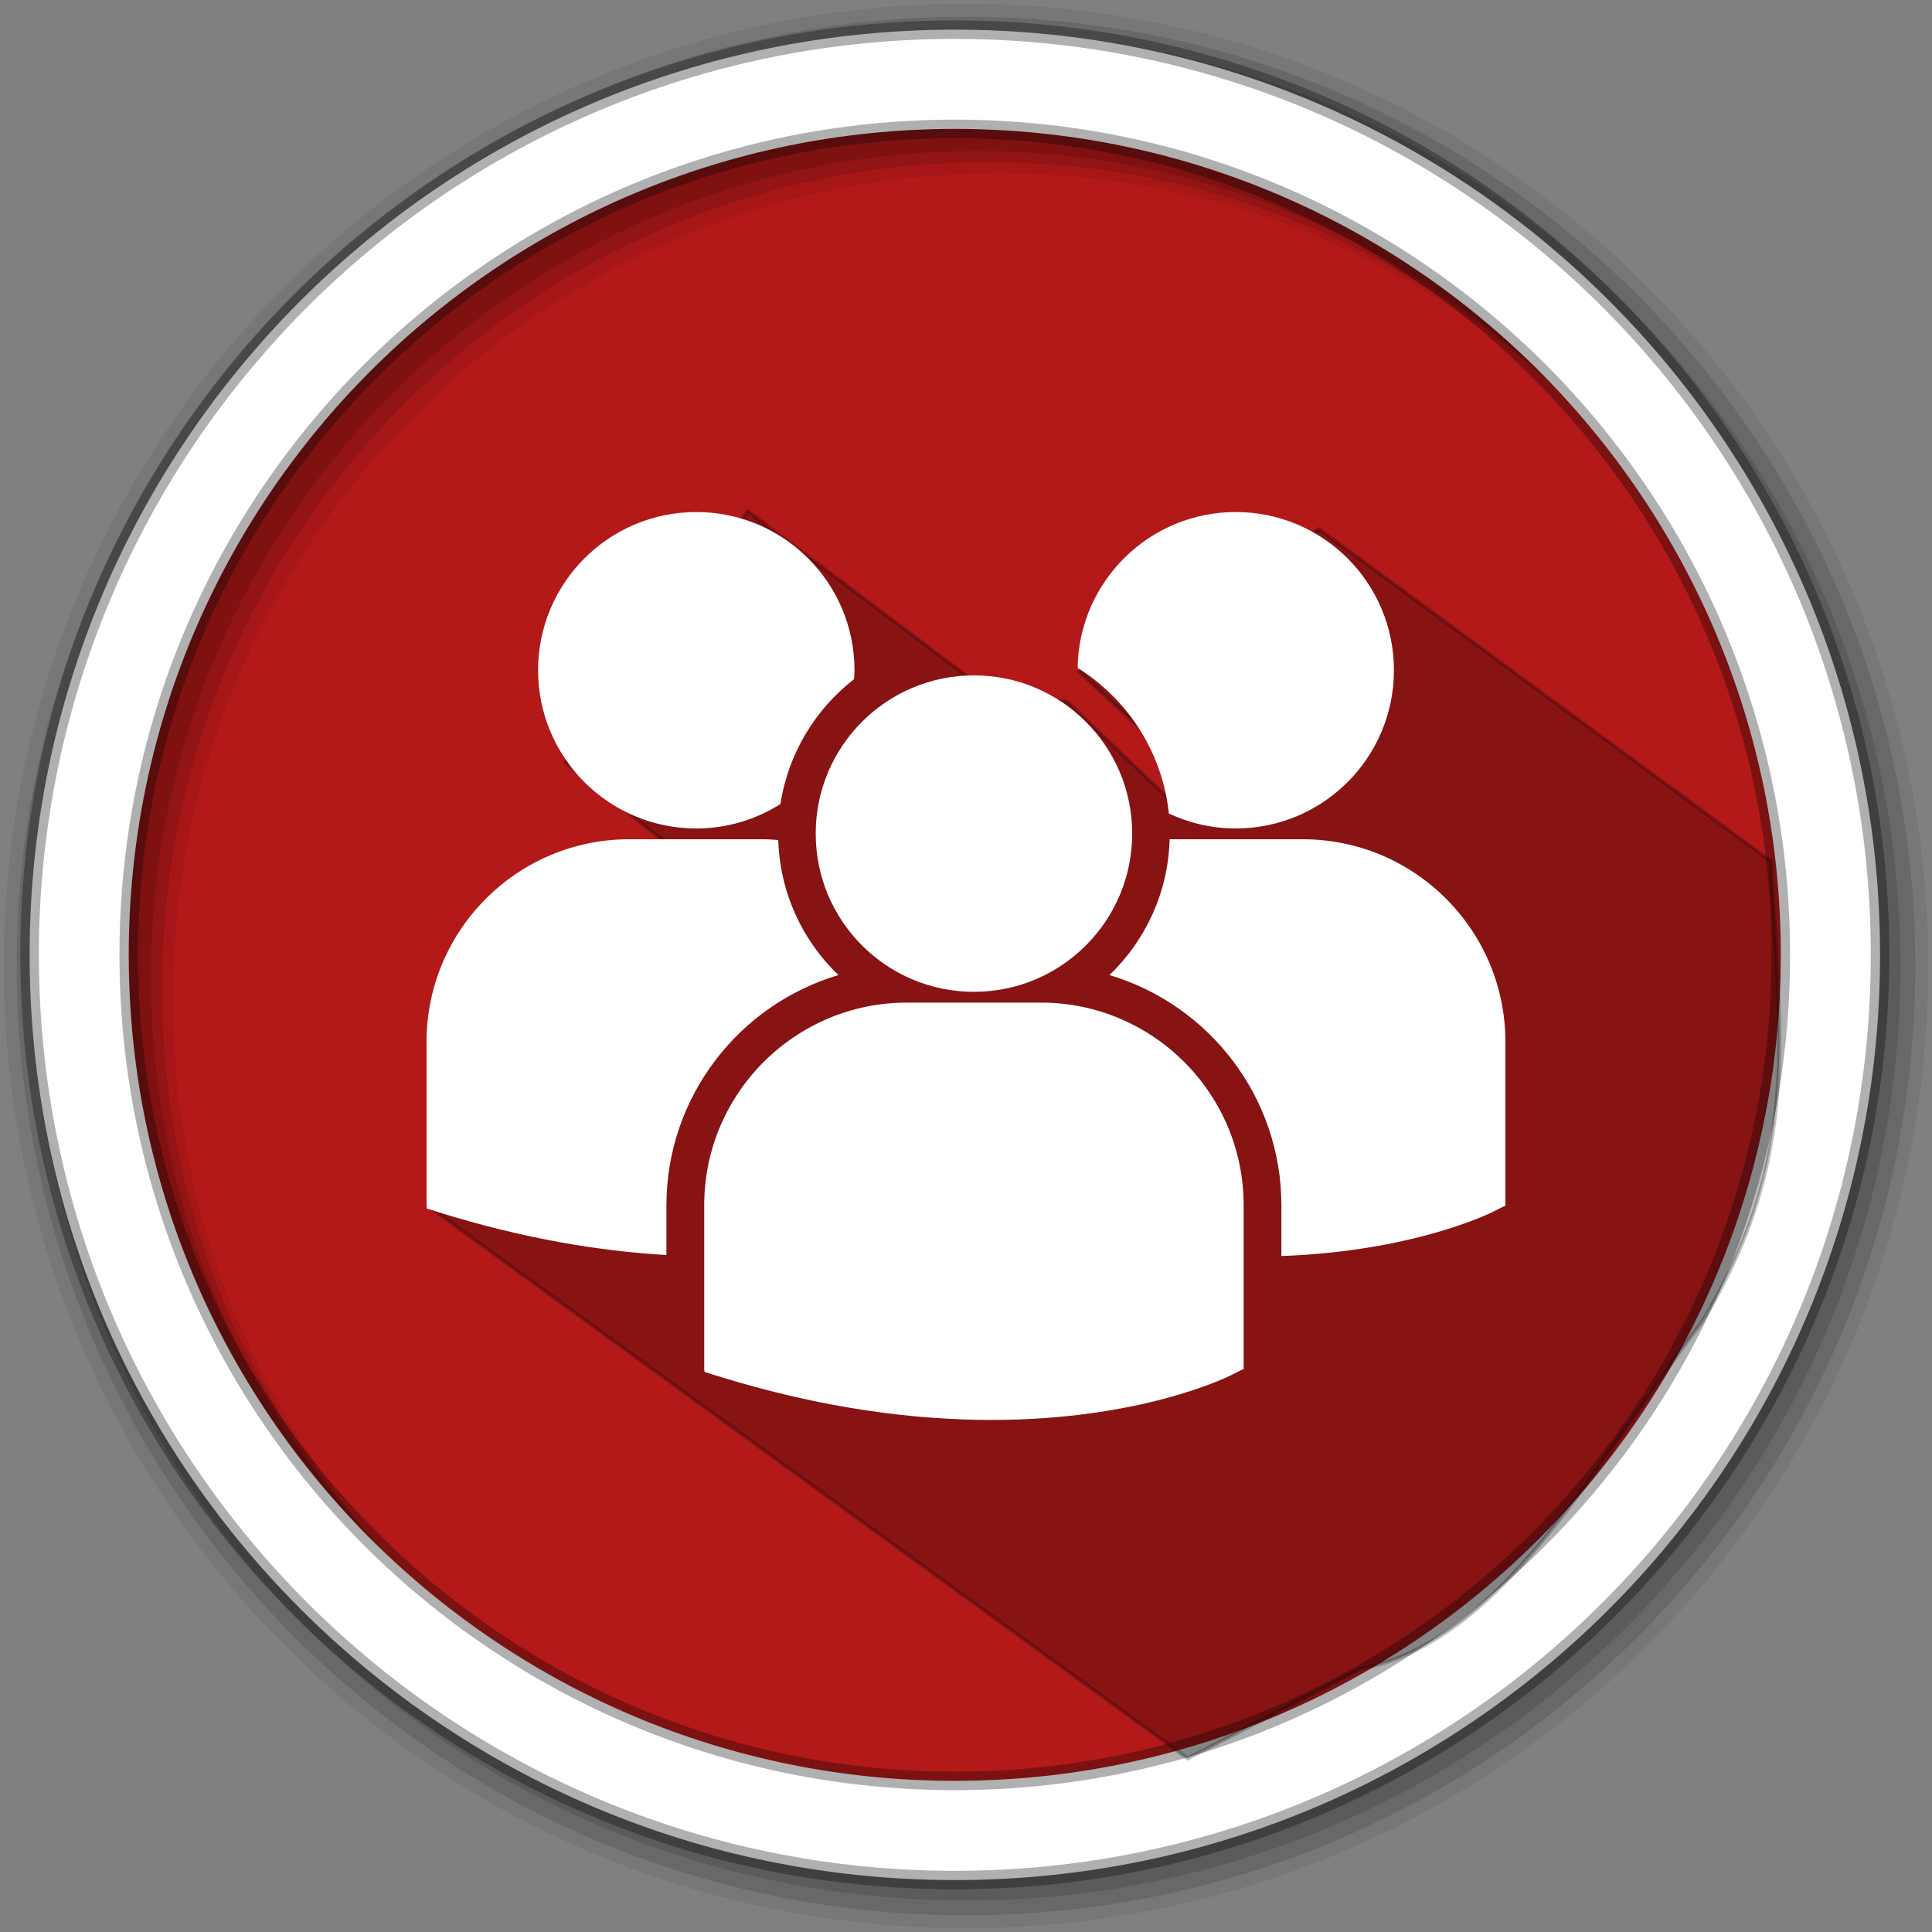 <?xml version="1.0" encoding="UTF-8" standalone="no"?>
<svg
   xmlns:dc="http://purl.org/dc/elements/1.1/"
   xmlns:cc="http://creativecommons.org/ns#"
   xmlns:rdf="http://www.w3.org/1999/02/22-rdf-syntax-ns#"
   xmlns:svg="http://www.w3.org/2000/svg"
   xmlns="http://www.w3.org/2000/svg"
   xmlns:sodipodi="http://sodipodi.sourceforge.net/DTD/sodipodi-0.dtd"
   xmlns:inkscape="http://www.inkscape.org/namespaces/inkscape"
   height="512"
   viewBox="0 0 512 512"
   width="512"
   version="1.1"
   id="svg2"
   inkscape:version="0.91 r13725"
   sodipodi:docname="preferences-mail-accounts.svg">
  <rect x="0" y="0" width="512" height="512" fill="#808080" stroke="none"/>
  <defs
     id="defs16" />
  <sodipodi:namedview
     pagecolor="#ffffff"
     bordercolor="#666666"
     borderopacity="1"
     objecttolerance="10"
     gridtolerance="10"
     guidetolerance="10"
     inkscape:pageopacity="0"
     inkscape:pageshadow="2"
     inkscape:window-width="1920"
     inkscape:window-height="1020"
     id="namedview14"
     showgrid="false"
     inkscape:zoom="1.2614468"
     inkscape:cx="69.857998"
     inkscape:cy="234.79187"
     inkscape:window-x="0"
     inkscape:window-y="0"
     inkscape:window-maximized="1"
     inkscape:current-layer="svg2" />
  <path
     id="path50"
     d="m471.95 253.05c0 120.9-98.01 218.9-218.9 218.9-120.9 0-218.9-98.01-218.9-218.9 0-120.9 98.01-218.9 218.9-218.9 120.9 0 218.9 98.01 218.9 218.9"
     fill-rule="evenodd"
     fill="#b41919" />
  <g
     id="g56"
     fill-rule="evenodd">
    <path
       id="path58"
       fill-opacity="0.067"
       d="m256 1c-140.83 0-255 114.17-255 255s114.17 255 255 255 255-114.17 255-255-114.17-255-255-255m8.827 44.931c120.9 0 218.9 98 218.9 218.9s-98 218.9-218.9 218.9-218.93-98-218.93-218.9 98.03-218.9 218.93-218.9" />
    <g
       id="g60"
       fill-opacity="0.129">
      <path
         id="path62"
         d="m256 4.433c-138.94 0-251.57 112.63-251.57 251.57s112.63 251.57 251.57 251.57 251.57-112.63 251.57-251.57-112.63-251.57-251.57-251.57m5.885 38.556c120.9 0 218.9 98 218.9 218.9s-98 218.9-218.9 218.9-218.93-98-218.93-218.9 98.03-218.9 218.93-218.9" />
      <path
         id="path64"
         d="m256 8.356c-136.77 0-247.64 110.87-247.64 247.64s110.87 247.64 247.64 247.64 247.64-110.87 247.64-247.64-110.87-247.64-247.64-247.64m2.942 31.691c120.9 0 218.9 98 218.9 218.9s-98 218.9-218.9 218.9-218.93-98-218.93-218.9 98.03-218.9 218.93-218.9" />
    </g>
    <path
       id="path66"
       d="m253.04 7.859c-135.42 0-245.19 109.78-245.19 245.19 0 135.42 109.78 245.19 245.19 245.19 135.42 0 245.19-109.78 245.19-245.19 0-135.42-109.78-245.19-245.19-245.19zm0 26.297c120.9 0 218.9 98 218.9 218.9s-98 218.9-218.9 218.9-218.93-98-218.93-218.9 98.03-218.9 218.93-218.9z"
       stroke-opacity="0.31"
       stroke="#000"
       stroke-width="4.904"
       fill="#fff" />
  </g>
  <path
     style="opacity:0.25;fill:#000000;fill-opacity:1;fill-rule:evenodd;stroke:#000000;stroke-width:1px;stroke-linecap:butt;stroke-linejoin:miter;stroke-opacity:1"
     d="m 198.185,135.448 65.988,49.663 18.518,0.724 30.367,29 -7.988,-19.174 -19.086,-17.588 63.614,-37.869 119.704,87.994 c 2.325,45.579 8.209,78.558 -18.233,122.082 -28.045,36.89 -52.475,84.624 -90.372,91.958 L 314.718,466.021 114.155,320.157 177.574,224.235 149.828,202.038 Z"
     id="path4152"
     inkscape:connector-curvature="0"
     sodipodi:nodetypes="ccccccccccccccc" />
  <path
     id="path114"
     fill="#fff"
     d="m285.58 176.99c13.22 8.289 22.49 22.315 24.18 38.596 5.388 2.519 11.375 3.968 17.715 3.968 23.16 0 41.932-18.772 41.932-41.928 0-23.16-18.768-41.932-41.932-41.932-22.939 0.003-41.547 18.44-41.896 41.3m-27.471 85.85c23.16 0 41.932-18.775 41.932-41.932 0-23.16-18.775-41.928-41.932-41.928-23.16 0-41.939 18.775-41.939 41.932 0 23.16 18.782 41.928 41.939 41.928m17.783 2.858h-35.577c-29.604 0-53.689 24.09-53.689 53.689v43.516l0.111 0.682 2.997 0.938c28.25 8.824 52.797 11.771 72.999 11.771 39.459 0 62.33-11.25 63.744-11.967l2.801-1.42h0.3v-43.52c0.003-29.601-24.08-53.689-53.685-53.689m69.38-43.29h-35.31c-0.382 14.13-6.412 26.846-15.946 35.995 26.315 7.825 45.564 32.23 45.564 61.05v13.409c34.86-1.281 54.948-11.157 56.27-11.825l2.801-1.42h0.3v-43.523c0-29.601-24.08-53.685-53.685-53.685m-160.74-2.858c8.203 0 15.835-2.394 22.3-6.472 2.055-13.405 9.241-25.12 19.507-33.1 0.043-0.785 0.118-1.563 0.118-2.355 0-23.16-18.775-41.932-41.925-41.932-23.16 0-41.932 18.772-41.932 41.932 0 23.15 18.768 41.925 41.932 41.925m37.657 38.853c-9.491-9.102-15.5-21.755-15.939-35.795-1.309-0.096-2.605-0.2-3.939-0.2h-35.577c-29.604 0-53.689 24.08-53.689 53.685v43.52l0.111 0.674 2.997 0.942c22.664 7.079 42.892 10.337 60.46 11.364v-13.14c0.007-28.823 19.253-53.22 45.575-61.05" />
</svg>
